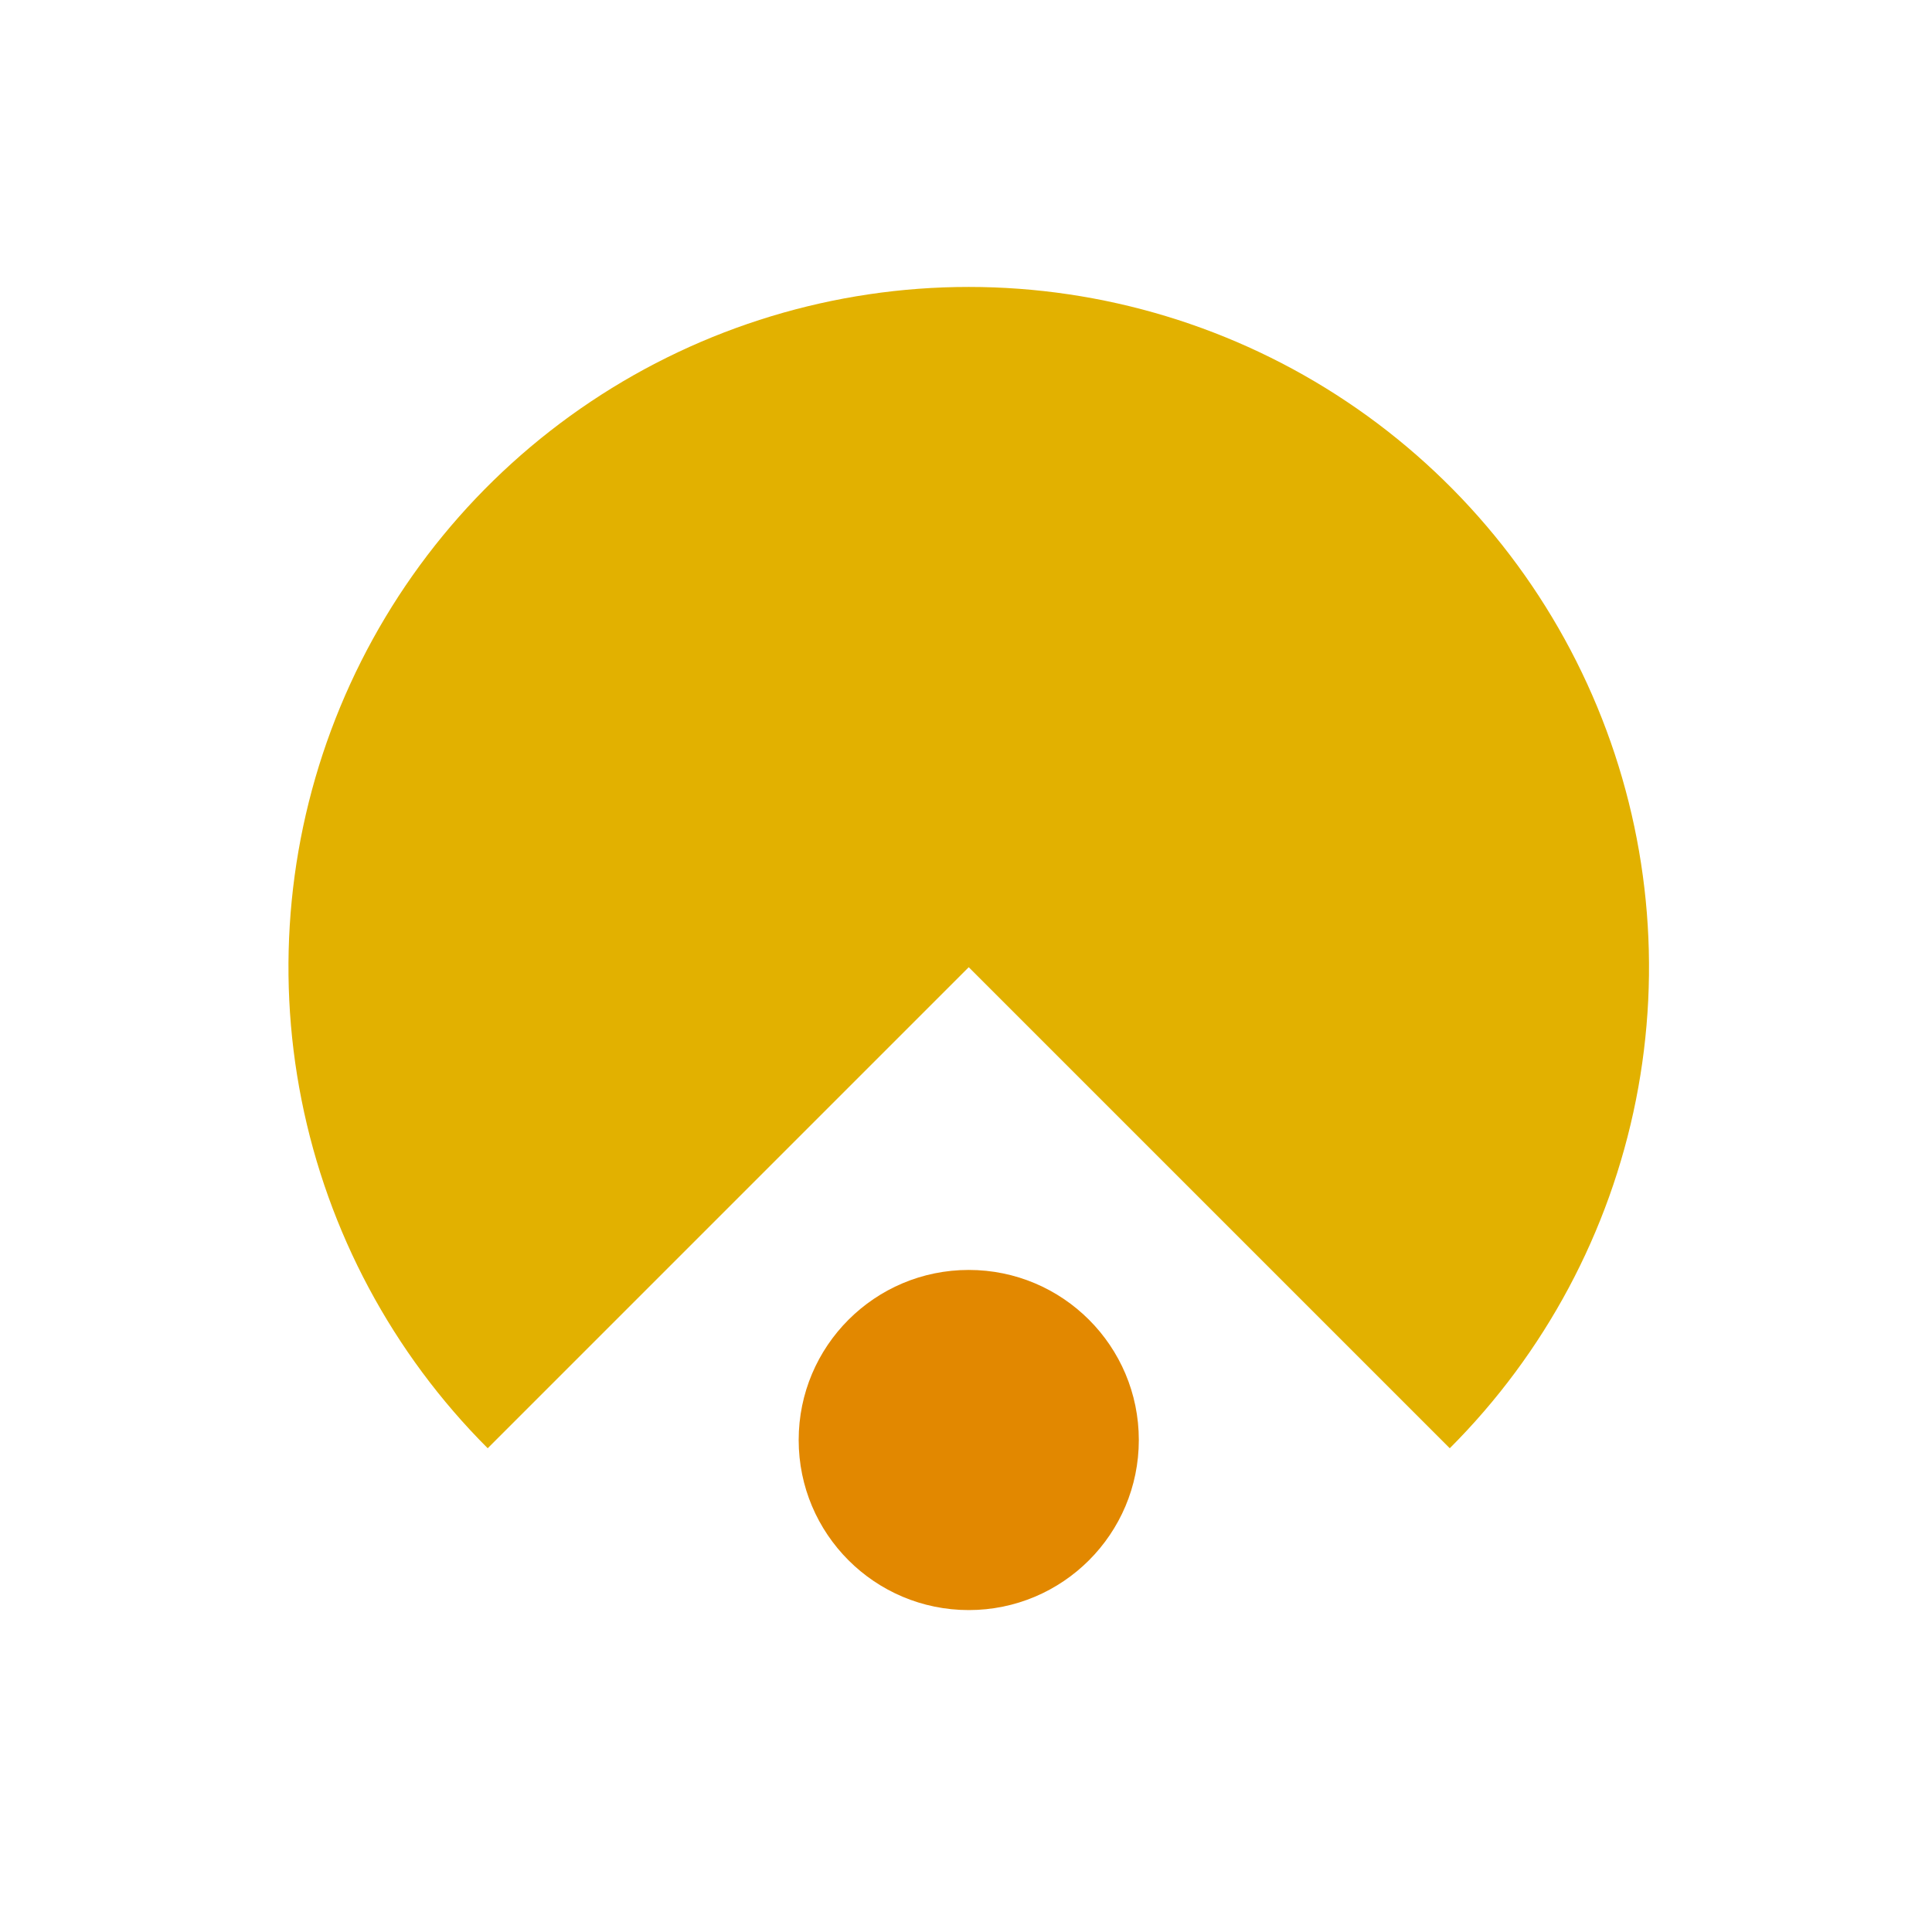 <svg width="284" height="284" viewBox="0 0 284 284" fill="none" xmlns="http://www.w3.org/2000/svg">
<path d="M71.692 212.889C57.707 198.904 48.183 181.085 44.325 161.687C40.466 142.29 42.447 122.183 50.015 103.911C57.584 85.638 70.401 70.02 86.846 59.032C103.291 48.044 122.625 42.179 142.403 42.179C162.181 42.179 181.515 48.044 197.959 59.032C214.404 70.02 227.221 85.638 234.79 103.911C242.359 122.183 244.339 142.29 240.48 161.687C236.622 181.085 227.098 198.904 213.113 212.889L142.403 142.179L71.692 212.889Z" fill="#E2B100"/>
<circle cx="142.404" cy="211.678" r="25" fill="#E28800"/>
</svg>
